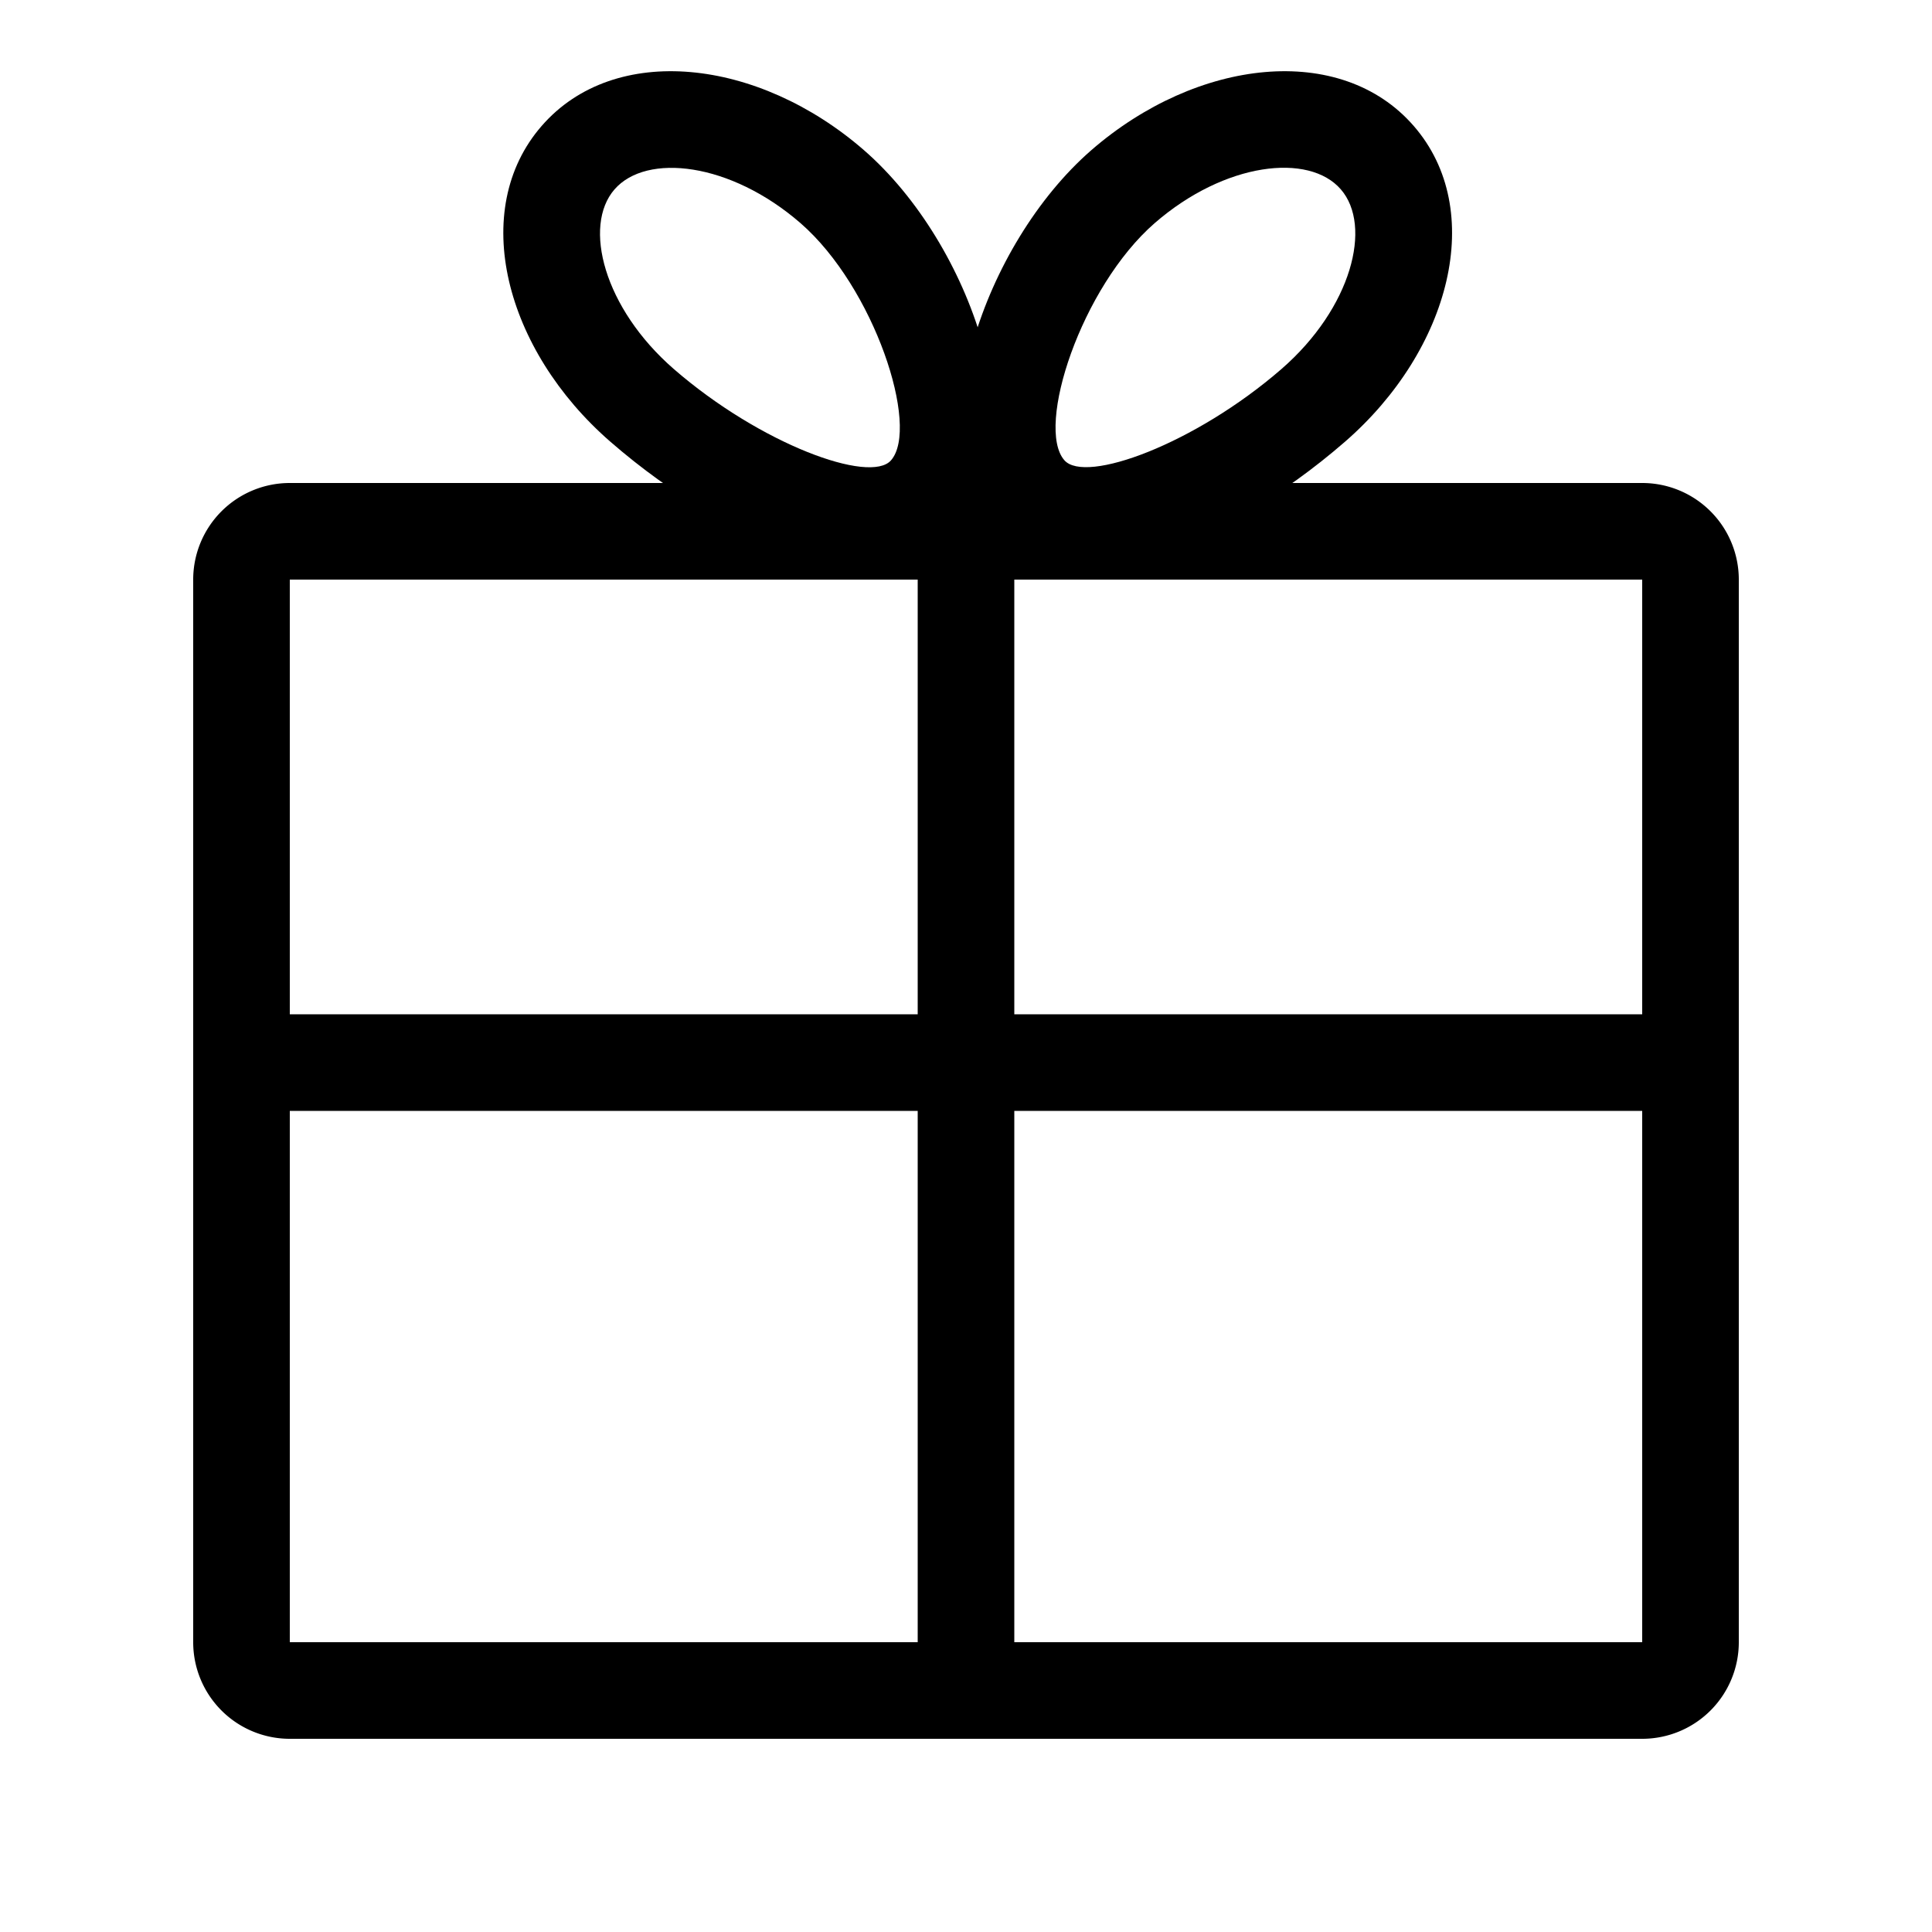 <svg xmlns="http://www.w3.org/2000/svg" width="32" height="32" viewBox="0 0 20 20"><g fill="currentColor"><path fill-rule="evenodd" d="M3 5h14a1 1 0 0 1 1 1v11a1 1 0 0 1-1 1H3a1 1 0 0 1-1-1V6a1 1 0 0 1 1-1m14 12V6H3v11z" clip-rule="evenodd"/><path d="M9.5 5.5h1v12h-1z"/><path d="M2 10.5h16v1H2z"/><path fill-rule="evenodd" d="M8.943 1.554c1.125.978 1.787 3.001 1.035 3.866c-.75.864-2.374.27-3.659-.847c-1.094-.951-1.469-2.399-.712-3.269c.756-.87 2.242-.701 3.336.25M6.975 3.82c.897.779 2.033 1.194 2.249.945c.3-.344-.174-1.792-.937-2.455c-.725-.63-1.595-.73-1.926-.349c-.33.38-.11 1.229.614 1.859" clip-rule="evenodd"/><path fill-rule="evenodd" d="M11.298 1.554c-1.124.978-1.787 3.001-1.035 3.866c.75.864 2.374.27 3.66-.847c1.094-.951 1.469-2.399.712-3.269c-.756-.87-2.242-.701-3.337.25m1.969 2.265c-.897.779-2.033 1.194-2.249.945c-.3-.344.174-1.792.936-2.455c.725-.63 1.596-.73 1.926-.349c.33.38.111 1.229-.613 1.859" clip-rule="evenodd"/></g></svg>